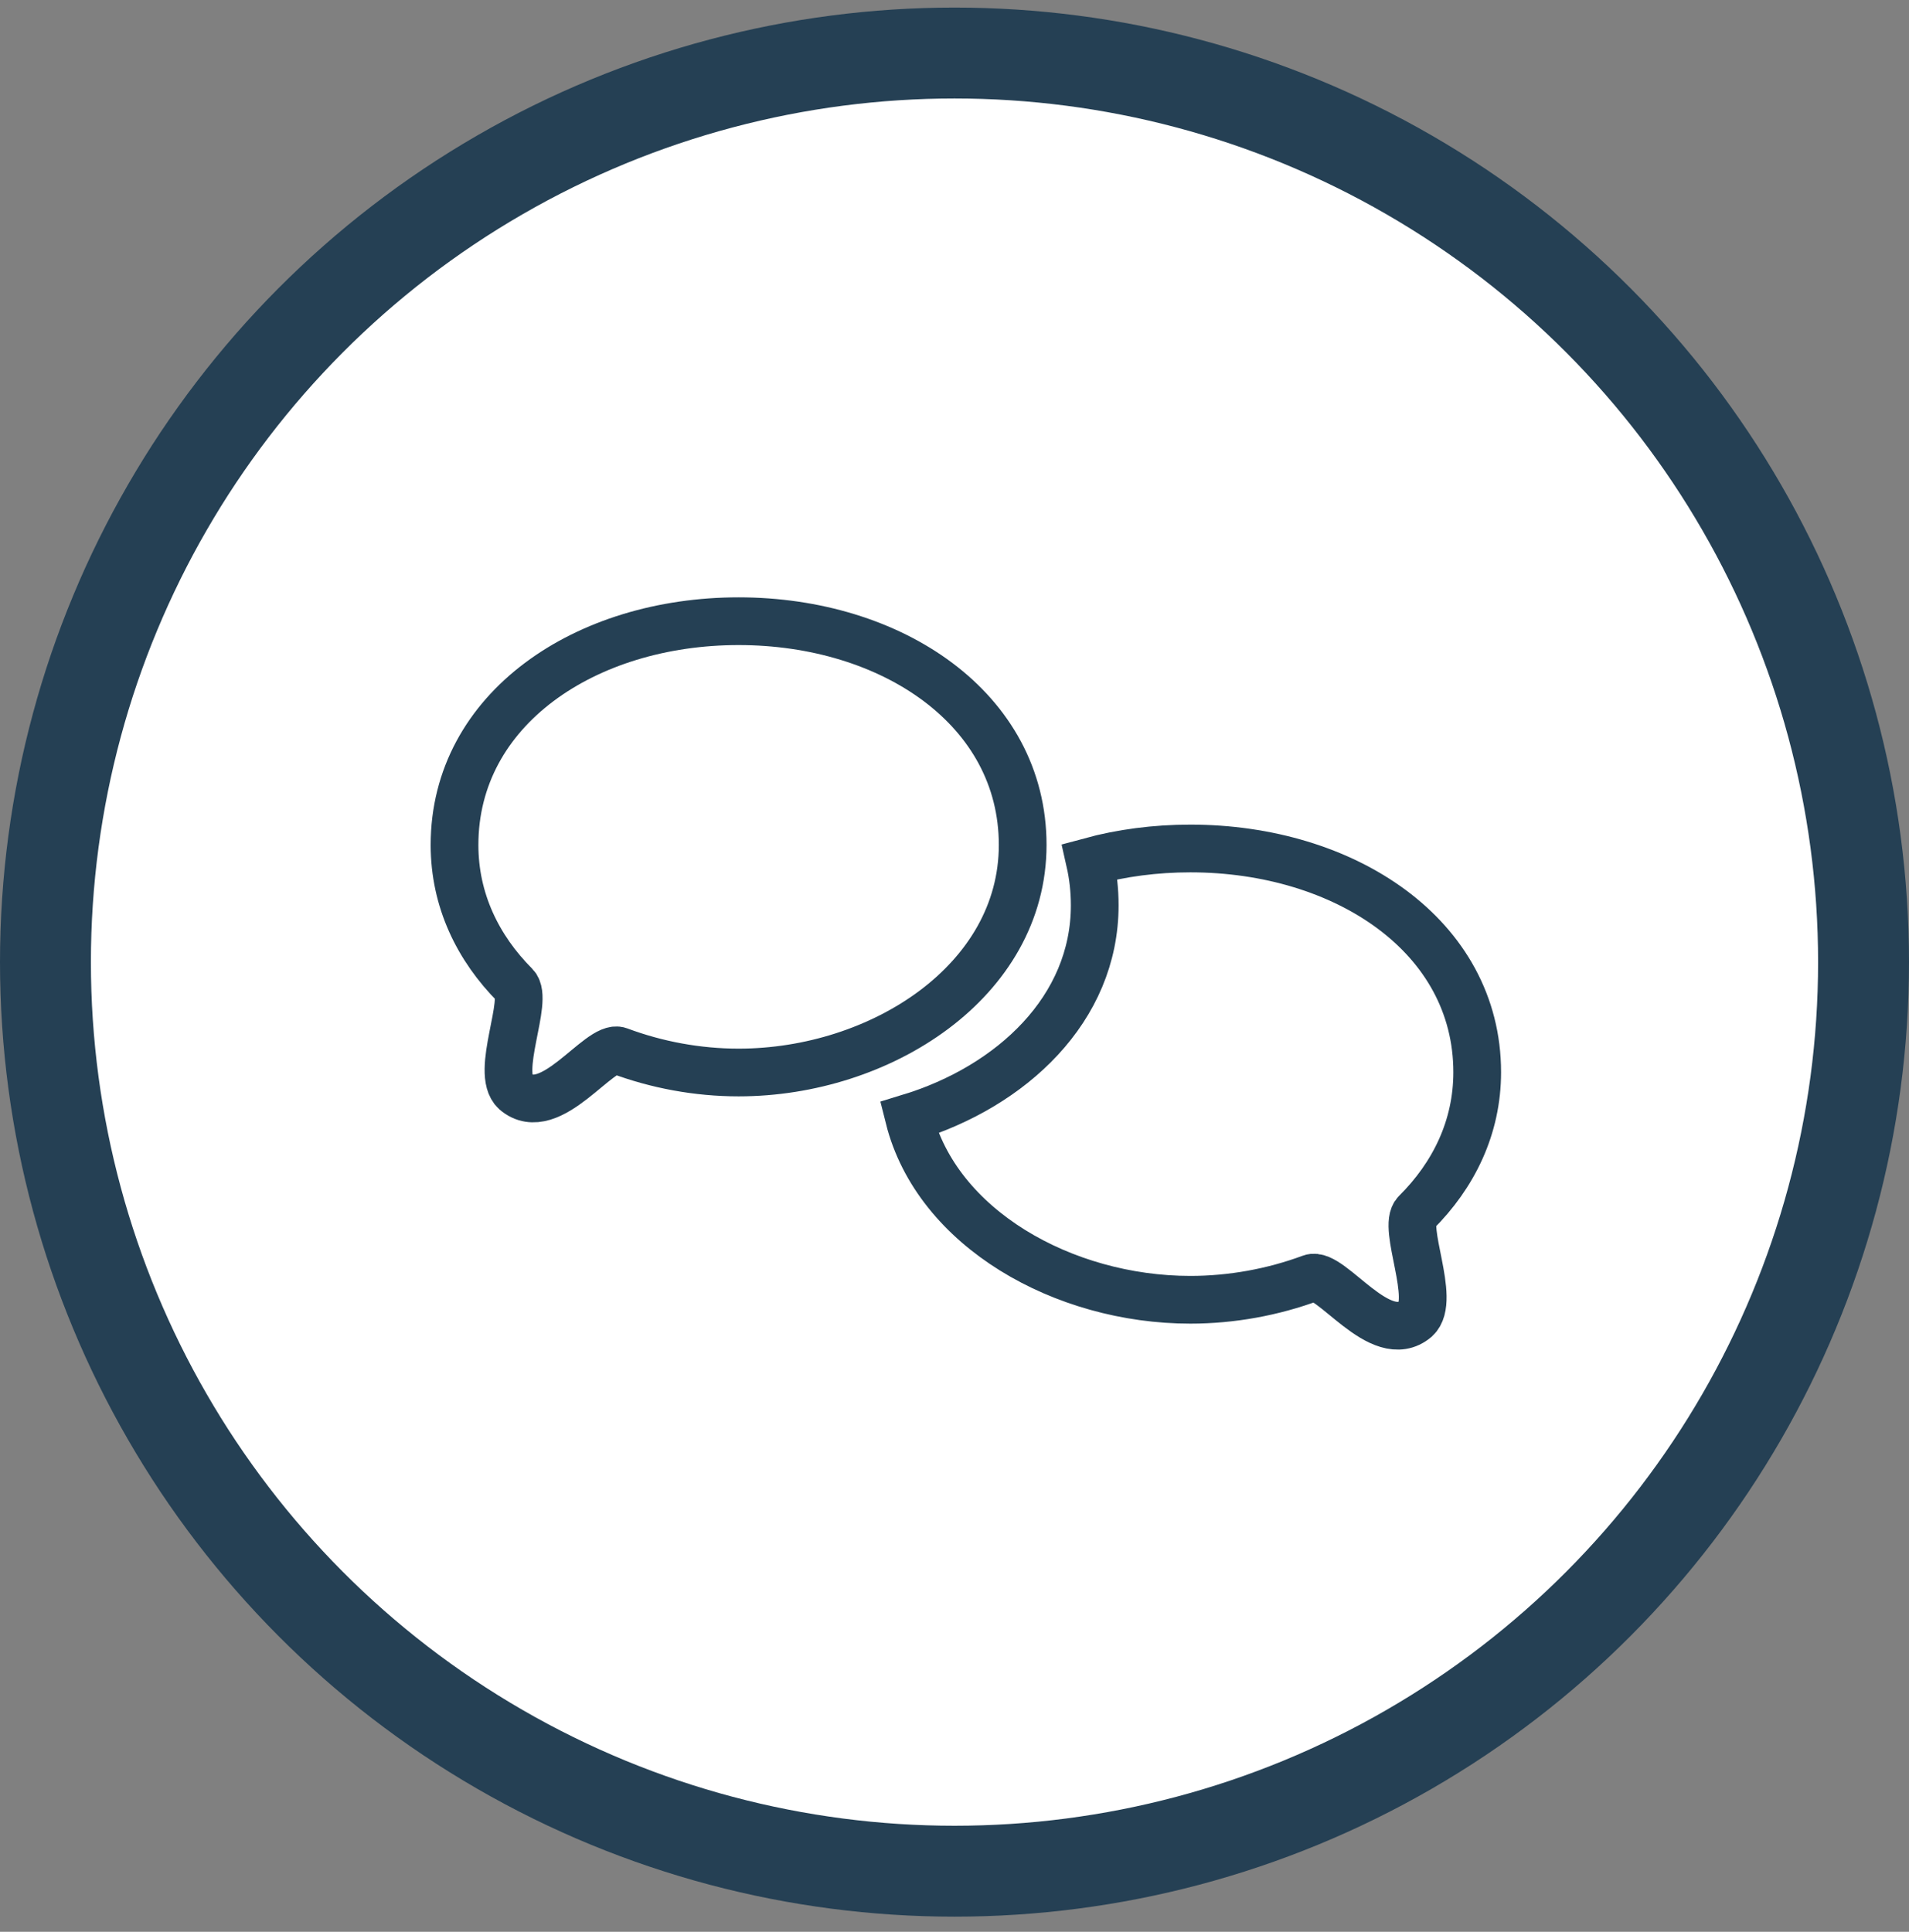 <?xml version="1.0" encoding="UTF-8" standalone="no"?>
<svg width="84px" height="85px" viewBox="0 0 84 85" version="1.1" xmlns="http://www.w3.org/2000/svg" xmlns:xlink="http://www.w3.org/1999/xlink">
    <rect x="0" y="0" width="84" height="85" fill="#808080" stroke="none"/>
    <!-- Generator: Sketch 3.8.3 (29802) - http://www.bohemiancoding.com/sketch -->
    <title>communication</title>
    <desc>Created with Sketch.</desc>
    <defs></defs>
    <g id="powers" stroke="none" stroke-width="1" fill="none" fill-rule="evenodd">
        <g transform="translate(-140, -387)" id="icons" stroke="#254054">
            <g transform="translate(109, 186)">
                <g id="row2" transform="translate(0, 203.333)">
                    <g id="communication">
                        <g transform="translate(33, 0)">
                            <circle id="Oval-44" stroke-width="4" fill="#FFFFFF" cx="40" cy="40" r="40"></circle>
                            <g transform="translate(18, 25)" stroke-width="2.1">
                                <path d="M27.958,10.575 C29.343,10.198 30.835,10 32.377,10 C39.174,10 45,13.855 45,19.845 C45,22.275 43.961,24.381 42.306,26.026 C41.672,26.656 43.22,29.857 42.306,30.691 C40.744,32.026 38.558,28.579 37.687,28.903 C36.018,29.522 34.197,29.857 32.377,29.857 C26.799,29.857 21.221,26.715 20,21.85 C24.522,20.473 28.17,17.057 28.17,12.503 C28.17,11.833 28.097,11.189 27.958,10.575 Z" id="Combined-Shape"></path>
                                <path d="M12.5,19.857 C14.303,19.857 16.105,19.522 17.758,18.903 C18.621,18.579 20.786,22.026 22.332,20.691 C23.237,19.857 21.704,16.656 22.332,16.026 C23.972,14.381 25,12.275 25,9.845 C25,3.855 19.231,6.49733366e-16 12.5,0 C5.769,-6.82220065e-16 0,3.855 0,9.845 C0,15.835 6.25,19.857 12.5,19.857 Z" id="Oval-49-Copy" transform="translate(12.5, 10.5) scale(-1, 1) translate(-12.5, -10.5) "></path>
                            </g>
                        </g>
                    </g>
                </g>
            </g>
        </g>
    </g>
</svg>